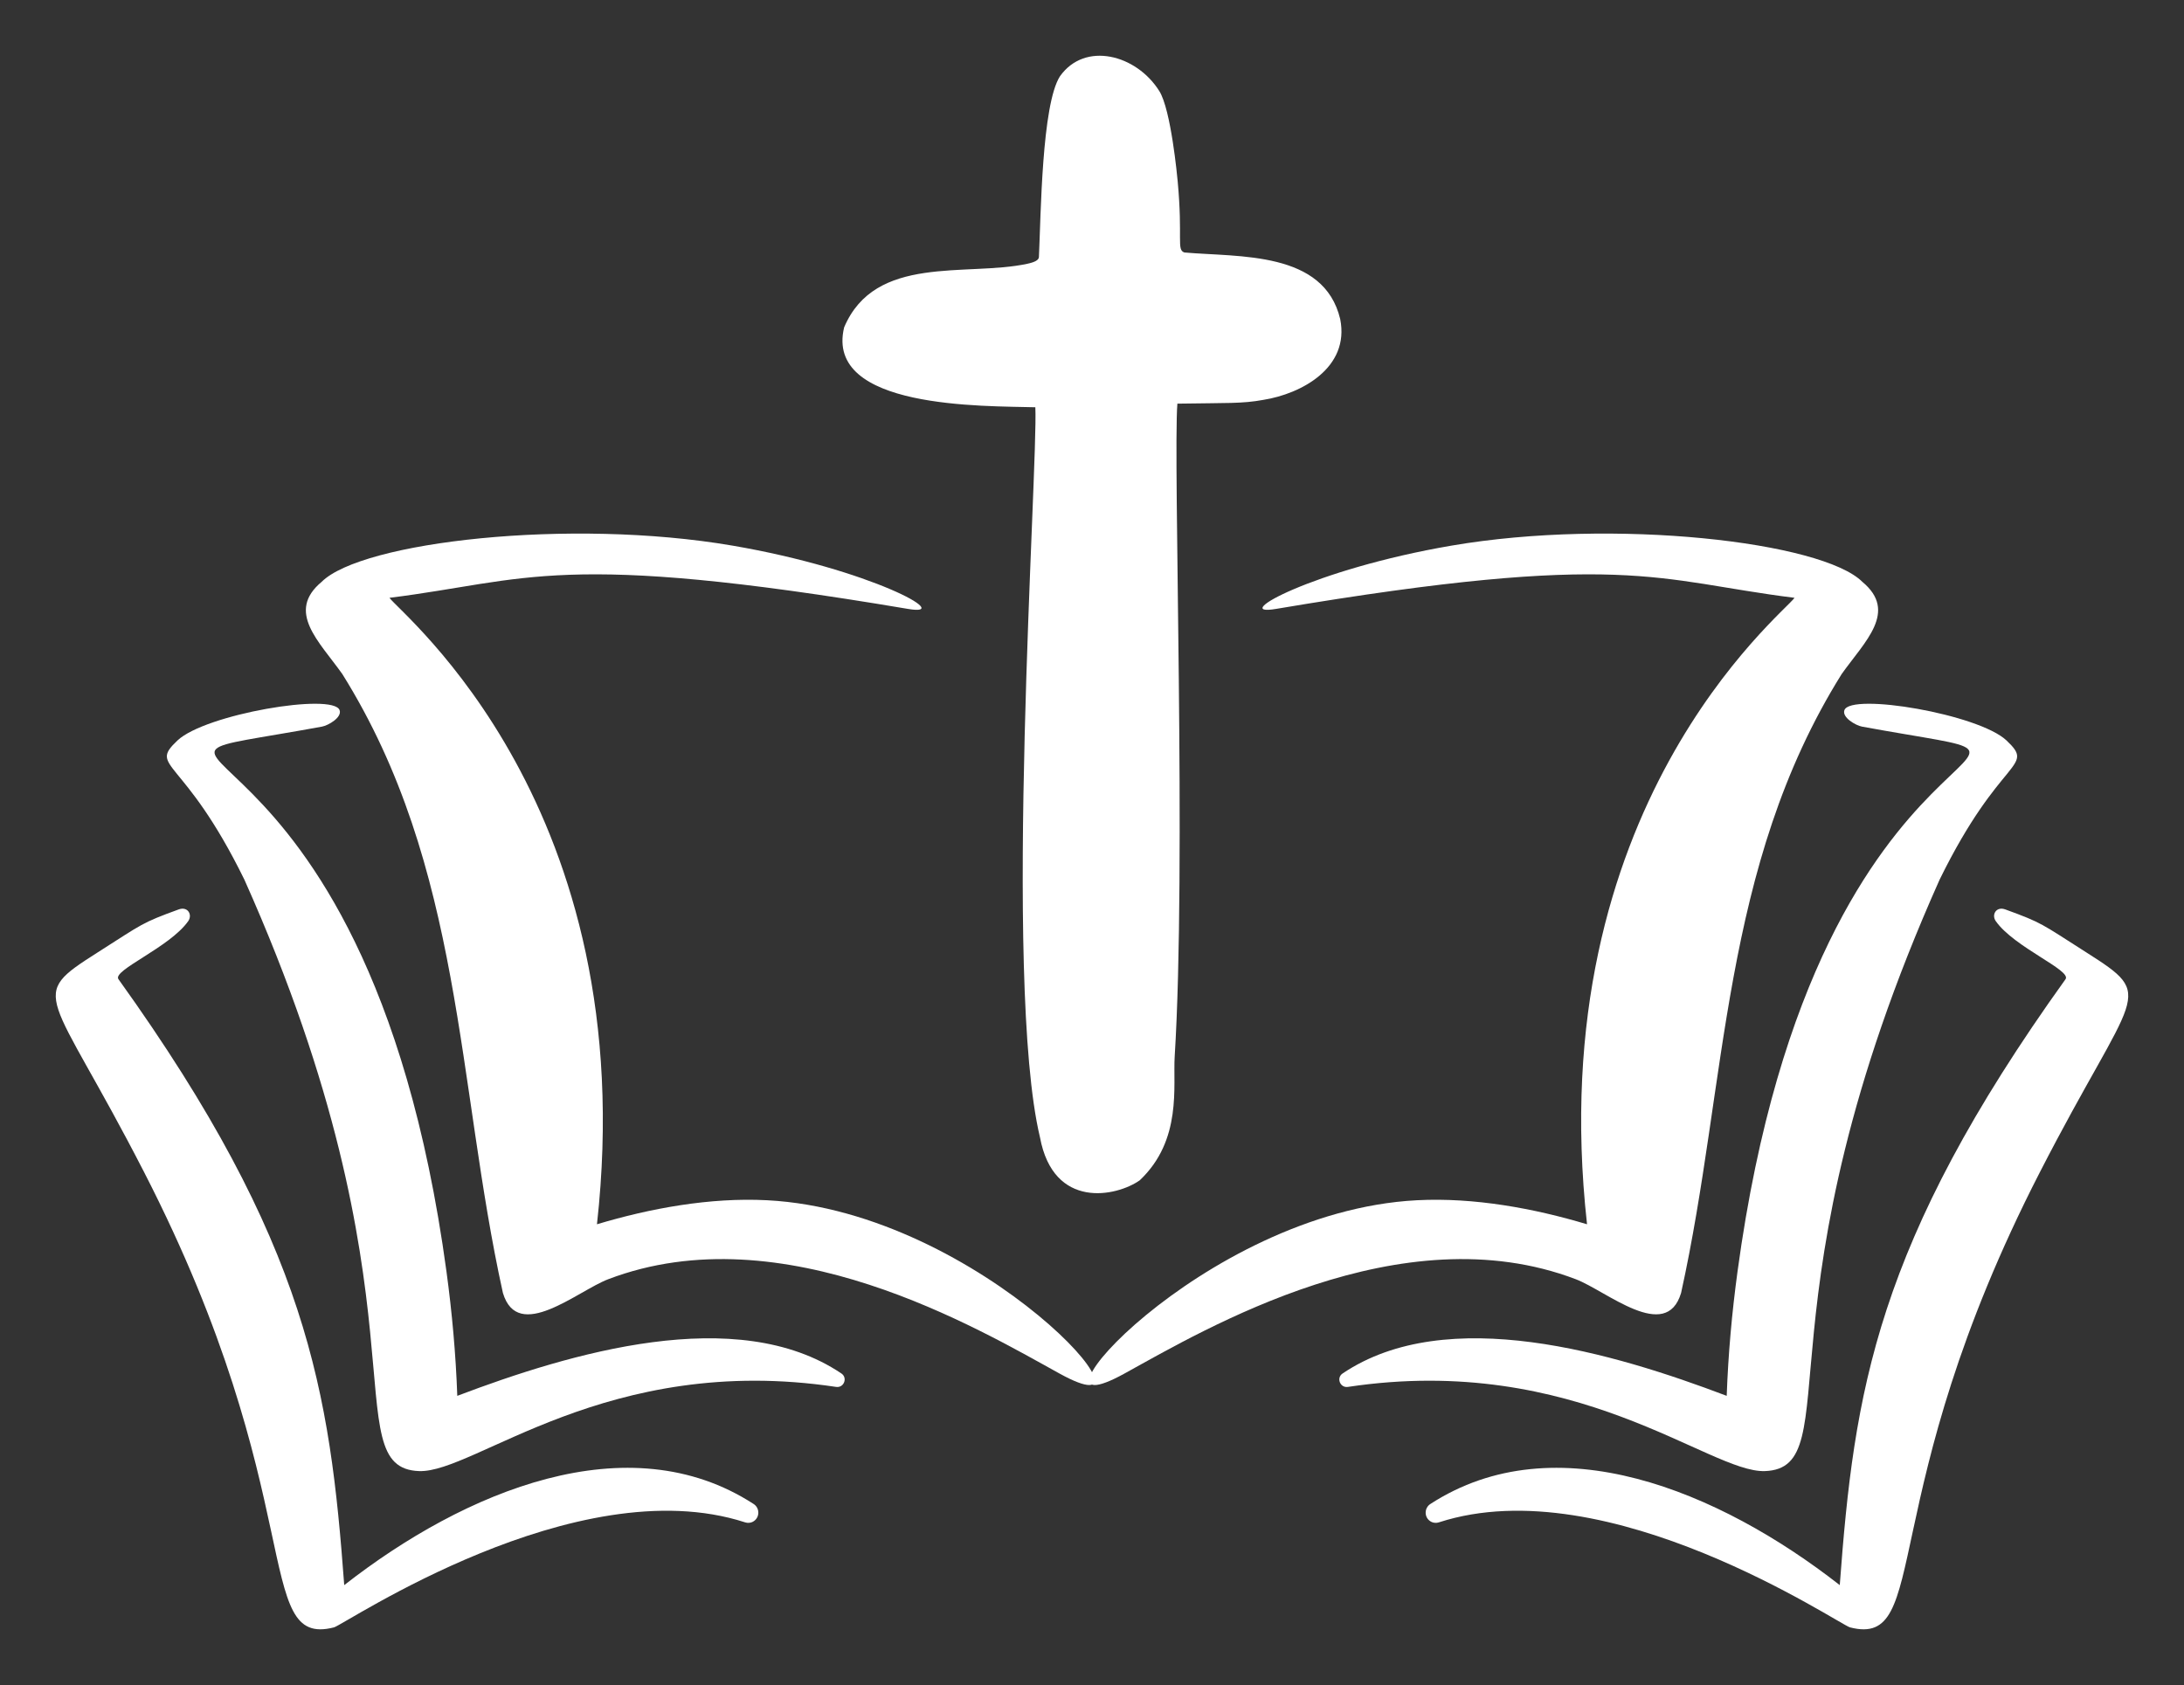 <?xml version="1.0" encoding="iso-8859-1"?>
<!-- Generator: Adobe Illustrator 24.1.2, SVG Export Plug-In . SVG Version: 6.00 Build 0)  -->
<svg version="1.1" id="Layer_1" xmlns="http://www.w3.org/2000/svg" xmlns:xlink="http://www.w3.org/1999/xlink" x="0px" y="0px"
	 width="391.744px" height="302.284px" viewBox="0 0 391.744 302.284" enable-background="new 0 0 391.744 302.284"
	 xml:space="preserve">
<rect x="0" y="0" width="391.744" height="302.284" fill="#333333" stroke="none"/>
<g>
	<path fill="#FFFFFF" d="M185.709,73.059c-9.152-0.265-37.853,0.377-34.295-14.339c5.574-13.142,21.904-9.06,32.827-11.395
		c1.359-0.289,2.084-0.663,2.11-1.221c0.353-7.566,0.512-27.327,3.775-32.423c4.48-6.315,13.719-3.899,17.825,2.665
		c2.09,3.342,3.211,15.318,3.291,16.195c0.947,10.266-0.248,12.268,1.202,12.752c9.867,0.867,25.031-0.299,27.948,11.949
		c1.75,8.749-6.999,13.414-13.779,14.489c-3.834,0.703-6.484,0.534-15.427,0.679c-0.793,9.926,1.642,83.052-0.484,117.136
		c-0.326,5.217,1.392,14.96-6.267,22.188c-4.142,2.922-15.475,5.343-17.898-7.726C179.823,175.845,186.215,83.791,185.709,73.059z"
		/>
	<g>
		<g>
			<path fill="#FFFFFF" d="M334.055,104.38c6.413,5.344,0.469,10.649-3.708,16.527c-21.648,34.637-20.494,73.394-28.811,111.037
				c-2.694,8.99-13.365-0.364-18.889-2.467c-31.365-11.942-66.401,8.9-80.972,16.933c-20.86,11.502,13.677-29.073,52.451-31.099
				c10.285-0.537,21.05,1.462,30.541,4.309c-8.309-74.785,35.124-109.443,37.221-112.378c-24.912-3.114-30.332-8.575-93.025,1.991
				c-8.56,1.443,6.576-7.089,31.511-11.358C289.55,92.881,326.861,97.186,334.055,104.38z"/>
			<path fill="#FFFFFF" d="M334.012,130.353c-1.18-0.216-3.657-1.673-3.18-2.963c1.165-3.155,24.08,0.719,29.07,5.435
				c5.33,5.037-1.066,2.665-11.999,24.985c-33.703,75.441-15.978,105.567-31.35,106.088c-10.01,0.339-33.679-21.281-74.783-15.102
				c-1.399,0.21-2.121-1.623-0.947-2.413c18.755-12.623,48.66-3.66,68.896,4.016c0.268-7.516,0.939-14.931,1.938-22.289
				C326.165,121.263,382.35,139.192,334.012,130.353z"/>
			<path fill="#FFFFFF" d="M329.998,284.353c2.571-34.593,6.407-61.184,40.498-108.699c1.144-1.595-9.225-5.706-12.52-10.424
				c-0.79-1.131,0.074-2.687,1.717-2.089c6.71,2.445,6.41,2.541,14.483,7.679c12.907,8.215,8.76,6.255-8.295,39.481
				c-29.922,58.293-19.293,85.424-34.043,81.632c-1.902-0.489-43.403-28.666-73.721-18.848c-0.545,0.176-1.146,0.109-1.613-0.224
				c-0.01-0.008-0.021-0.015-0.031-0.023c-1.039-0.751-0.989-2.337,0.086-3.035C279.028,255.221,308.365,267.437,329.998,284.353z"
				/>
		</g>
		<g>
			<path fill="#FFFFFF" d="M57.689,104.38c-6.413,5.344-0.469,10.649,3.708,16.527c21.648,34.637,20.494,73.394,28.811,111.037
				c2.694,8.99,13.365-0.364,18.889-2.467c31.365-11.942,66.401,8.9,80.972,16.933c20.86,11.502-13.677-29.073-52.451-31.099
				c-10.285-0.537-21.05,1.462-30.541,4.309c8.309-74.785-35.124-109.443-37.221-112.378c24.912-3.114,30.332-8.575,93.025,1.991
				c8.56,1.443-6.576-7.089-31.512-11.358C102.194,92.881,64.882,97.186,57.689,104.38z"/>
			<path fill="#FFFFFF" d="M57.731,130.353c1.18-0.216,3.657-1.673,3.18-2.963c-1.165-3.155-24.08,0.719-29.07,5.435
				c-5.33,5.037,1.066,2.665,11.999,24.985c33.703,75.441,15.978,105.567,31.35,106.088c10.01,0.339,33.679-21.281,74.783-15.102
				c1.399,0.21,2.121-1.623,0.947-2.413c-18.755-12.623-48.66-3.66-68.896,4.016c-0.268-7.516-0.939-14.931-1.938-22.289
				C65.579,121.263,9.393,139.192,57.731,130.353z"/>
			<path fill="#FFFFFF" d="M61.745,284.353c-2.571-34.593-6.407-61.184-40.499-108.699c-1.144-1.595,9.226-5.706,12.521-10.424
				c0.79-1.131-0.074-2.687-1.717-2.089c-6.71,2.445-6.41,2.541-14.483,7.679c-12.907,8.215-8.76,6.255,8.295,39.481
				c29.921,58.293,19.293,85.424,34.043,81.632c1.902-0.489,43.403-28.666,73.721-18.848c0.545,0.176,1.147,0.109,1.613-0.224
				c0.01-0.008,0.021-0.015,0.031-0.023c1.039-0.751,0.989-2.337-0.086-3.035C112.715,255.221,83.379,267.437,61.745,284.353z"/>
		</g>
	</g>
</g>
</svg>
